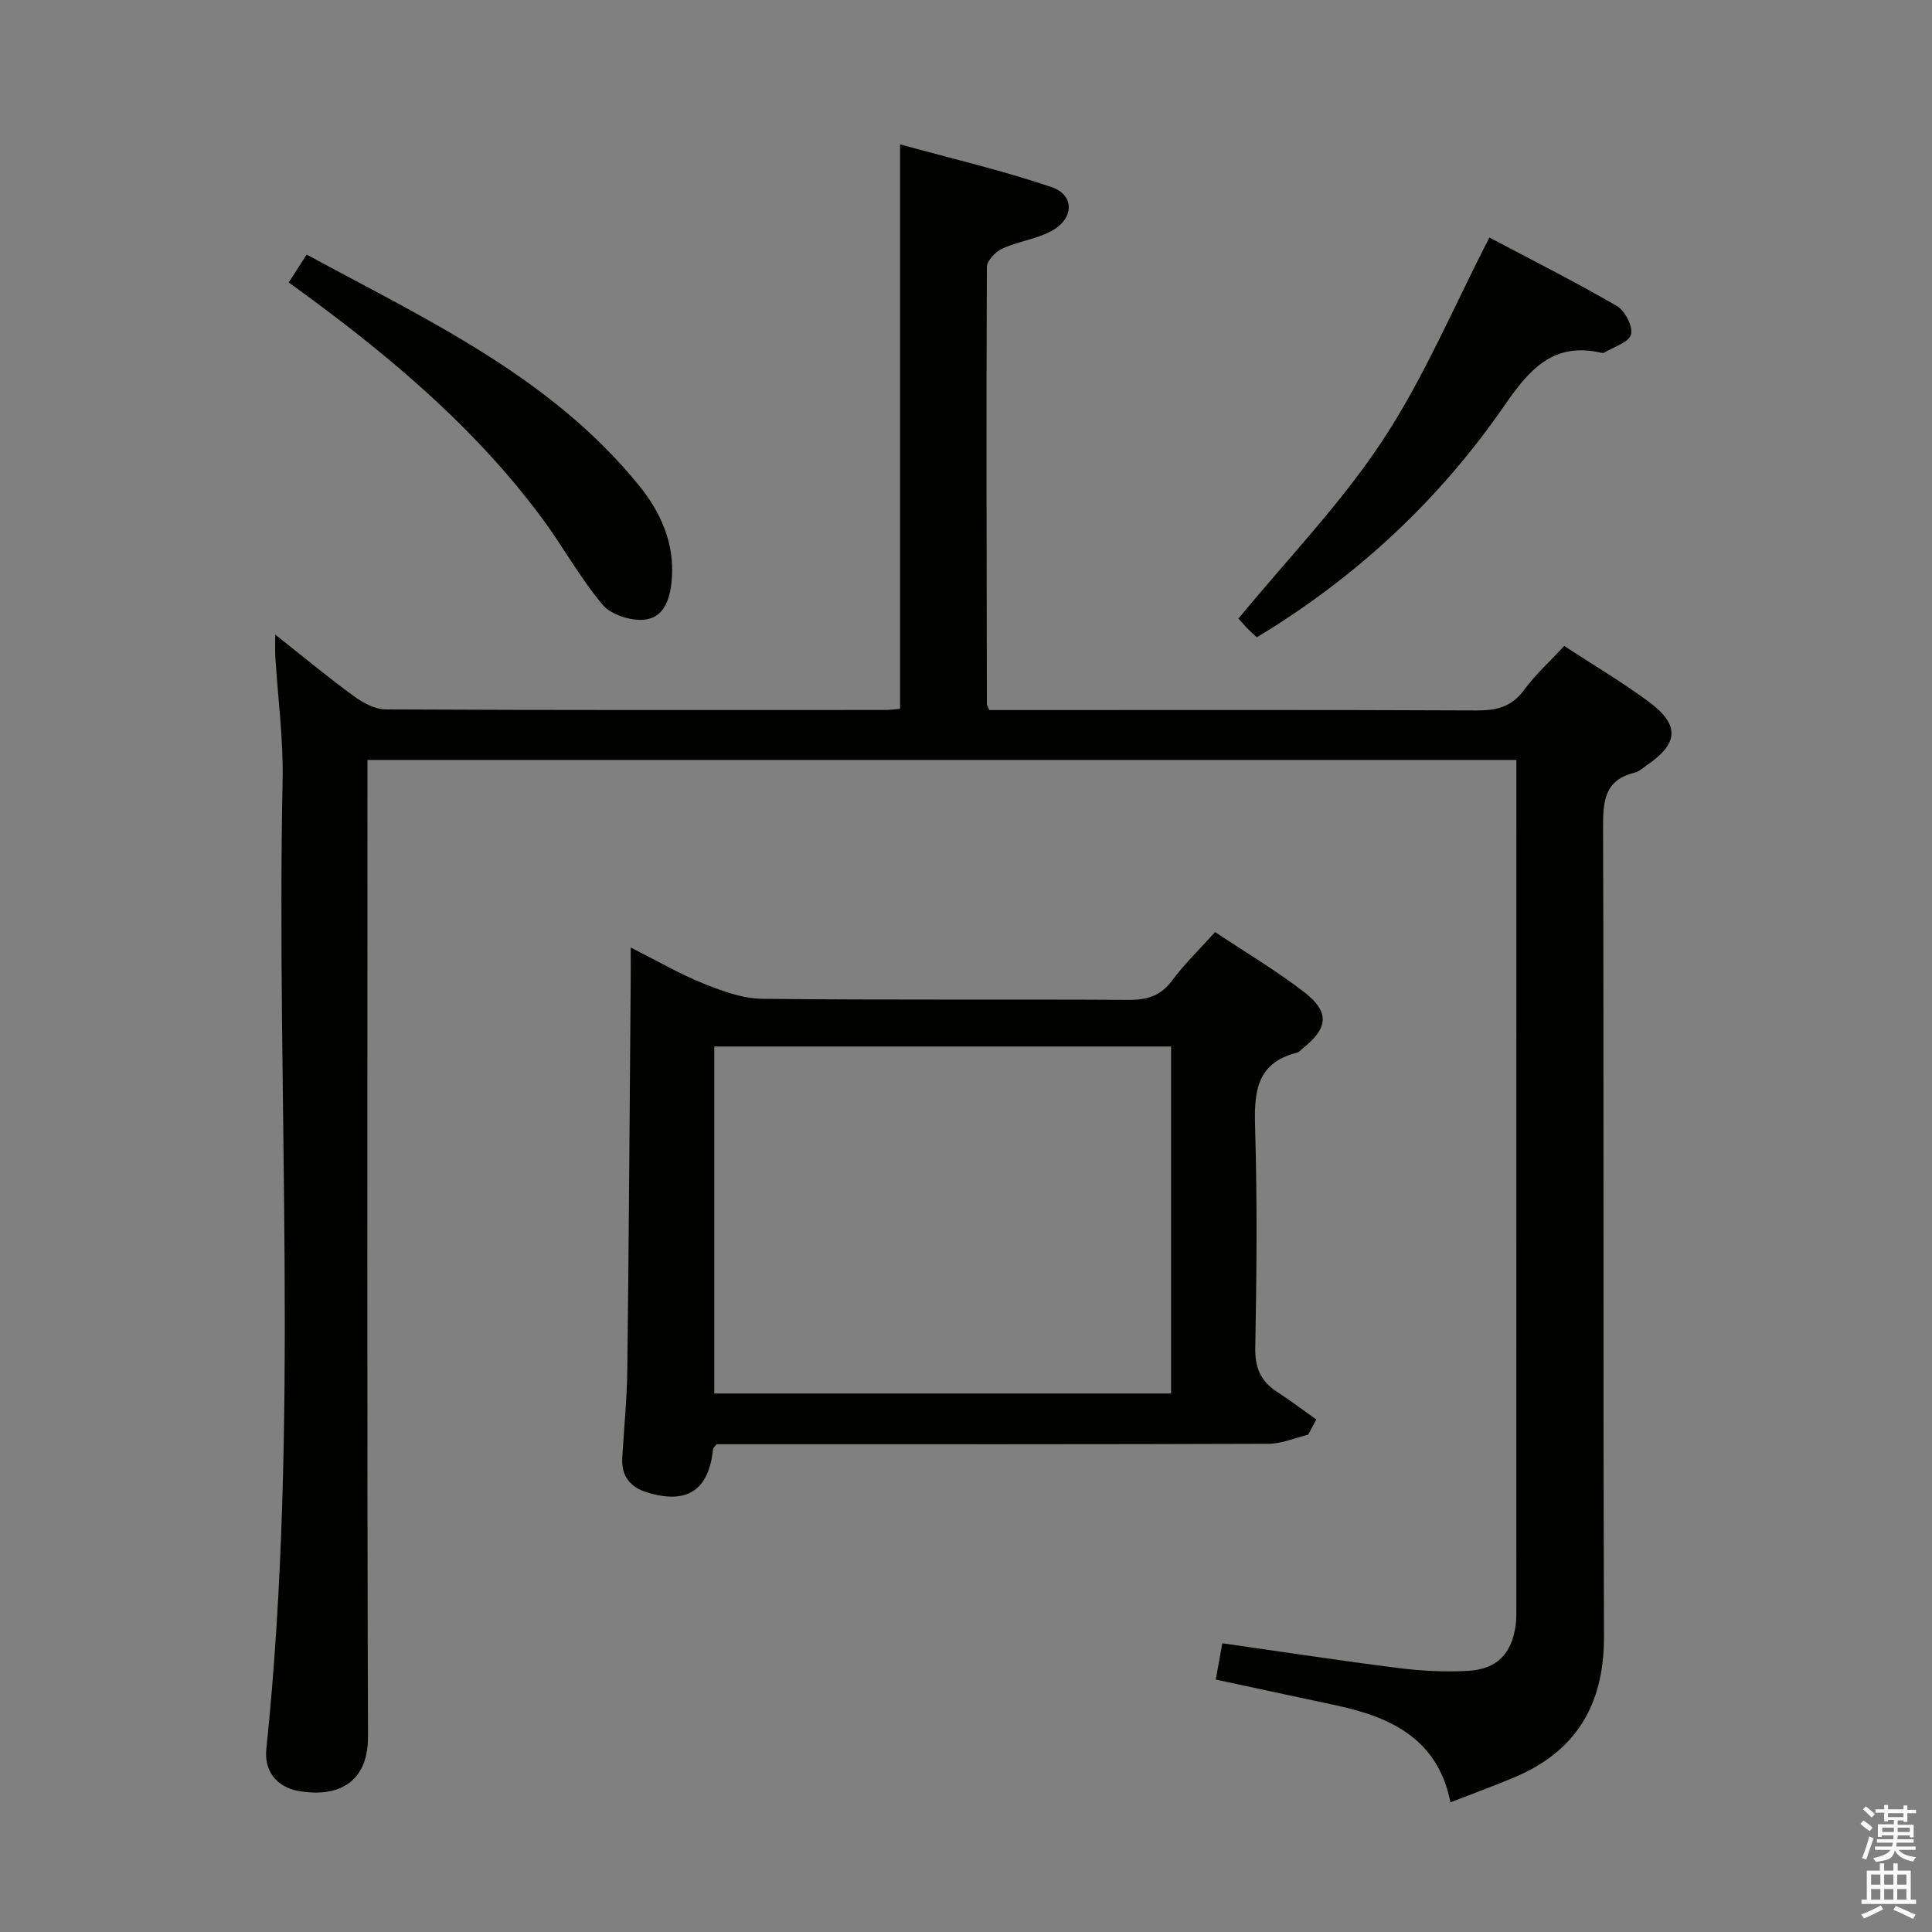 <svg enable-background="new 0 0 400 400" viewBox="0 0 400 400" xmlns="http://www.w3.org/2000/svg"><rect x="0" y="0" width="400" height="400" fill="#808080" stroke="none"/><path d="m385.2 377.6.6-.7c.6.4 1.3.9 1.9 1.5l-.6.7c-.8-.5-1.4-1-1.9-1.5zm.3 7.1c.6-1.4 1.1-2.9 1.5-4.5.3.1.6.3.9.4-.5 1.4-1 2.9-1.5 4.4zm.2-10.1.6-.6c.7.5 1.3 1.1 1.9 1.6l-.7.7c-.6-.6-1.2-1.2-1.8-1.7zm8.4-.8h.8v.9h1.8v.7h-1.8v1.8h-.8v-.3h-1.2v.9h3.3v2.6h-.8v-.4h-2.5c0 .3 0 .6-.1.8h3.4v.7h-3.5c0 .3-.1.6-.1.8h4v.7h-3.5c.7.9 1.9 1.3 3.6 1.5-.2.2-.4.5-.6.9-1.9-.3-3.2-1.1-3.8-2.3-.5 2.1-1.8 2-3.9 2.4-.2-.3-.4-.5-.6-.8 1.9-.4 3.1-.9 3.6-1.7h-3.2v-.7h3.5c.1-.2.1-.5.2-.8h-3.3v-.7h3.4c0-.2 0-.5 0-.8h-2.4v.3h-.8v-2.6h3.3v-.9h-1.2v.3h-.8v-1.8h-1.8v-.7h1.8v-.9h.8v.9h3.2zm-4.4 5.5h2.4c0-.3 0-.6 0-.9h-2.4zm1.2-3.1h3.2v-.8h-3.2zm4.4 2.2h-2.4v.9h2.5v-.9z" fill="#fafafb"/><path d="m389.2 385.8h.9v1.5h1.9v-1.5h.9v1.5h2.7v6h1.1v.9h-11.3v-.9h1.1v-6h2.7zm.2 8.7.5.8c-1.2.6-2.5 1.3-4 1.9-.2-.3-.3-.6-.6-.8 1.6-.6 3-1.3 4.1-1.9zm-2-4.3h1.9v-2.1h-1.9zm0 3.1h1.9v-2.2h-1.9zm2.7-3.1h1.9v-2.1h-1.9zm0 3.1h1.9v-2.2h-1.9zm2.4 1.3c1.4.6 2.7 1.2 4.1 1.8l-.5.9c-1.5-.7-2.8-1.4-4.1-1.9zm2.2-6.5h-1.9v2.1h1.9zm-1.9 5.2h1.9v-2.2h-1.9z" fill="#fafafb"/><g fill="#010100"><path d="m56.99 131.39c5.87 4.64 10.96 8.87 16.29 12.76 1.89 1.38 4.37 2.72 6.59 2.73 34.5.17 68.99.12 103.49.11.97 0 1.93-.15 2.99-.23 0-38.62 0-77.02 0-116.87 10.6 2.93 21.16 5.38 31.37 8.85 4.79 1.63 4.68 6.49.06 9.04-3.13 1.72-6.94 2.17-10.23 3.67-1.42.65-3.23 2.52-3.23 3.84-.14 30.16-.05 60.32 0 90.49 0 .15.11.3.5 1.23h5.41c31.83 0 63.66-.07 95.49.08 4.13.02 7.26-.73 9.83-4.24 2.34-3.19 5.33-5.9 8.3-9.11 5.88 3.85 11.9 7.41 17.5 11.54 6.48 4.79 6.2 8.65-.39 13.15-.82.56-1.62 1.33-2.54 1.55-6.21 1.5-6.54 5.85-6.52 11.3.18 55.83-.01 111.66.19 167.49.05 14.14-5.75 23.9-18.79 29.31-4.13 1.72-8.34 3.26-13 5.07-2.58-12.99-12.13-17.57-23.42-20.02-8.24-1.78-16.48-3.53-25.17-5.39.47-2.6.9-4.97 1.36-7.52 12.38 1.76 24.45 3.62 36.57 5.14 4.74.6 9.59.84 14.36.57 5.93-.34 8.99-3.58 9.79-9.37.18-1.31.15-2.66.15-3.99.01-57 .01-113.99.01-170.99 0-1.3 0-2.61 0-4.24-79.28 0-158.19 0-237.87 0v5.67c0 65.5-.11 130.99.11 196.49.04 10.64-7.52 12.57-14.44 11.29-4.71-.87-7.06-4.34-6.61-8.65 6.95-66.81 2.02-133.81 3.37-200.7.17-8.44-.98-16.91-1.5-25.37-.09-1.25-.02-2.5-.02-4.68z"/><path d="m270.85 297.03c-2.74.66-5.48 1.88-8.22 1.89-36.33.13-72.66.09-108.99.09-1.82 0-3.65 0-5.29 0-.37.53-.7.78-.73 1.07-.89 8.51-5.4 11.47-13.75 8.87-3.38-1.05-5.25-3.38-5.04-7.08.36-6.14.98-12.28 1.05-18.43.32-26.81.48-53.63.7-80.44.02-1.94 0-3.87 0-6.83 5.58 2.81 10.14 5.48 14.98 7.43 3.89 1.56 8.12 3.14 12.21 3.19 25.33.29 50.66.07 75.99.22 3.82.02 6.58-.85 8.93-4.02 2.57-3.46 5.71-6.49 8.88-10.01 6.2 4.13 12.63 7.93 18.5 12.47 5.29 4.1 4.91 7.44-.35 11.6-.39.31-.74.78-1.19.89-8.8 2.22-8.88 8.7-8.66 16.1.44 14.99.3 30 .02 44.99-.08 4.16 1.14 6.96 4.51 9.14 2.77 1.8 5.42 3.8 8.12 5.72-.56 1.05-1.11 2.09-1.67 3.14zm-122.96-80.37v71.85h94.57c0-24.15 0-47.88 0-71.85-31.64 0-62.91 0-94.57 0z"/><path d="m260.21 131.95c-.85-.8-1.47-1.34-2.03-1.92-.79-.83-1.53-1.7-1.77-1.96 10.19-12.39 21.26-23.84 29.87-36.92 8.59-13.03 14.71-27.68 22.09-41.97 8.32 4.4 17.49 9.03 26.37 14.16 1.69.98 3.41 4.31 2.94 5.92-.48 1.66-3.61 2.56-5.6 3.78-.12.07-.33.05-.49.01-9.93-2.3-14.88 3.33-20.08 10.86-13.45 19.5-30.51 35.47-51.3 48.04z"/><path d="m59.78 58.48c1.26-1.96 2.33-3.61 3.71-5.77 24.73 13.42 50.36 25.19 68.66 47.62 4.62 5.66 7.57 12.11 6.93 19.72-.33 3.9-1.55 7.86-5.73 8.25-2.81.26-6.86-1.04-8.6-3.11-4.68-5.57-8.21-12.07-12.56-17.94-13.1-17.68-29.57-31.88-47.13-44.91-1.6-1.19-3.21-2.35-5.28-3.86z"/></g></svg>